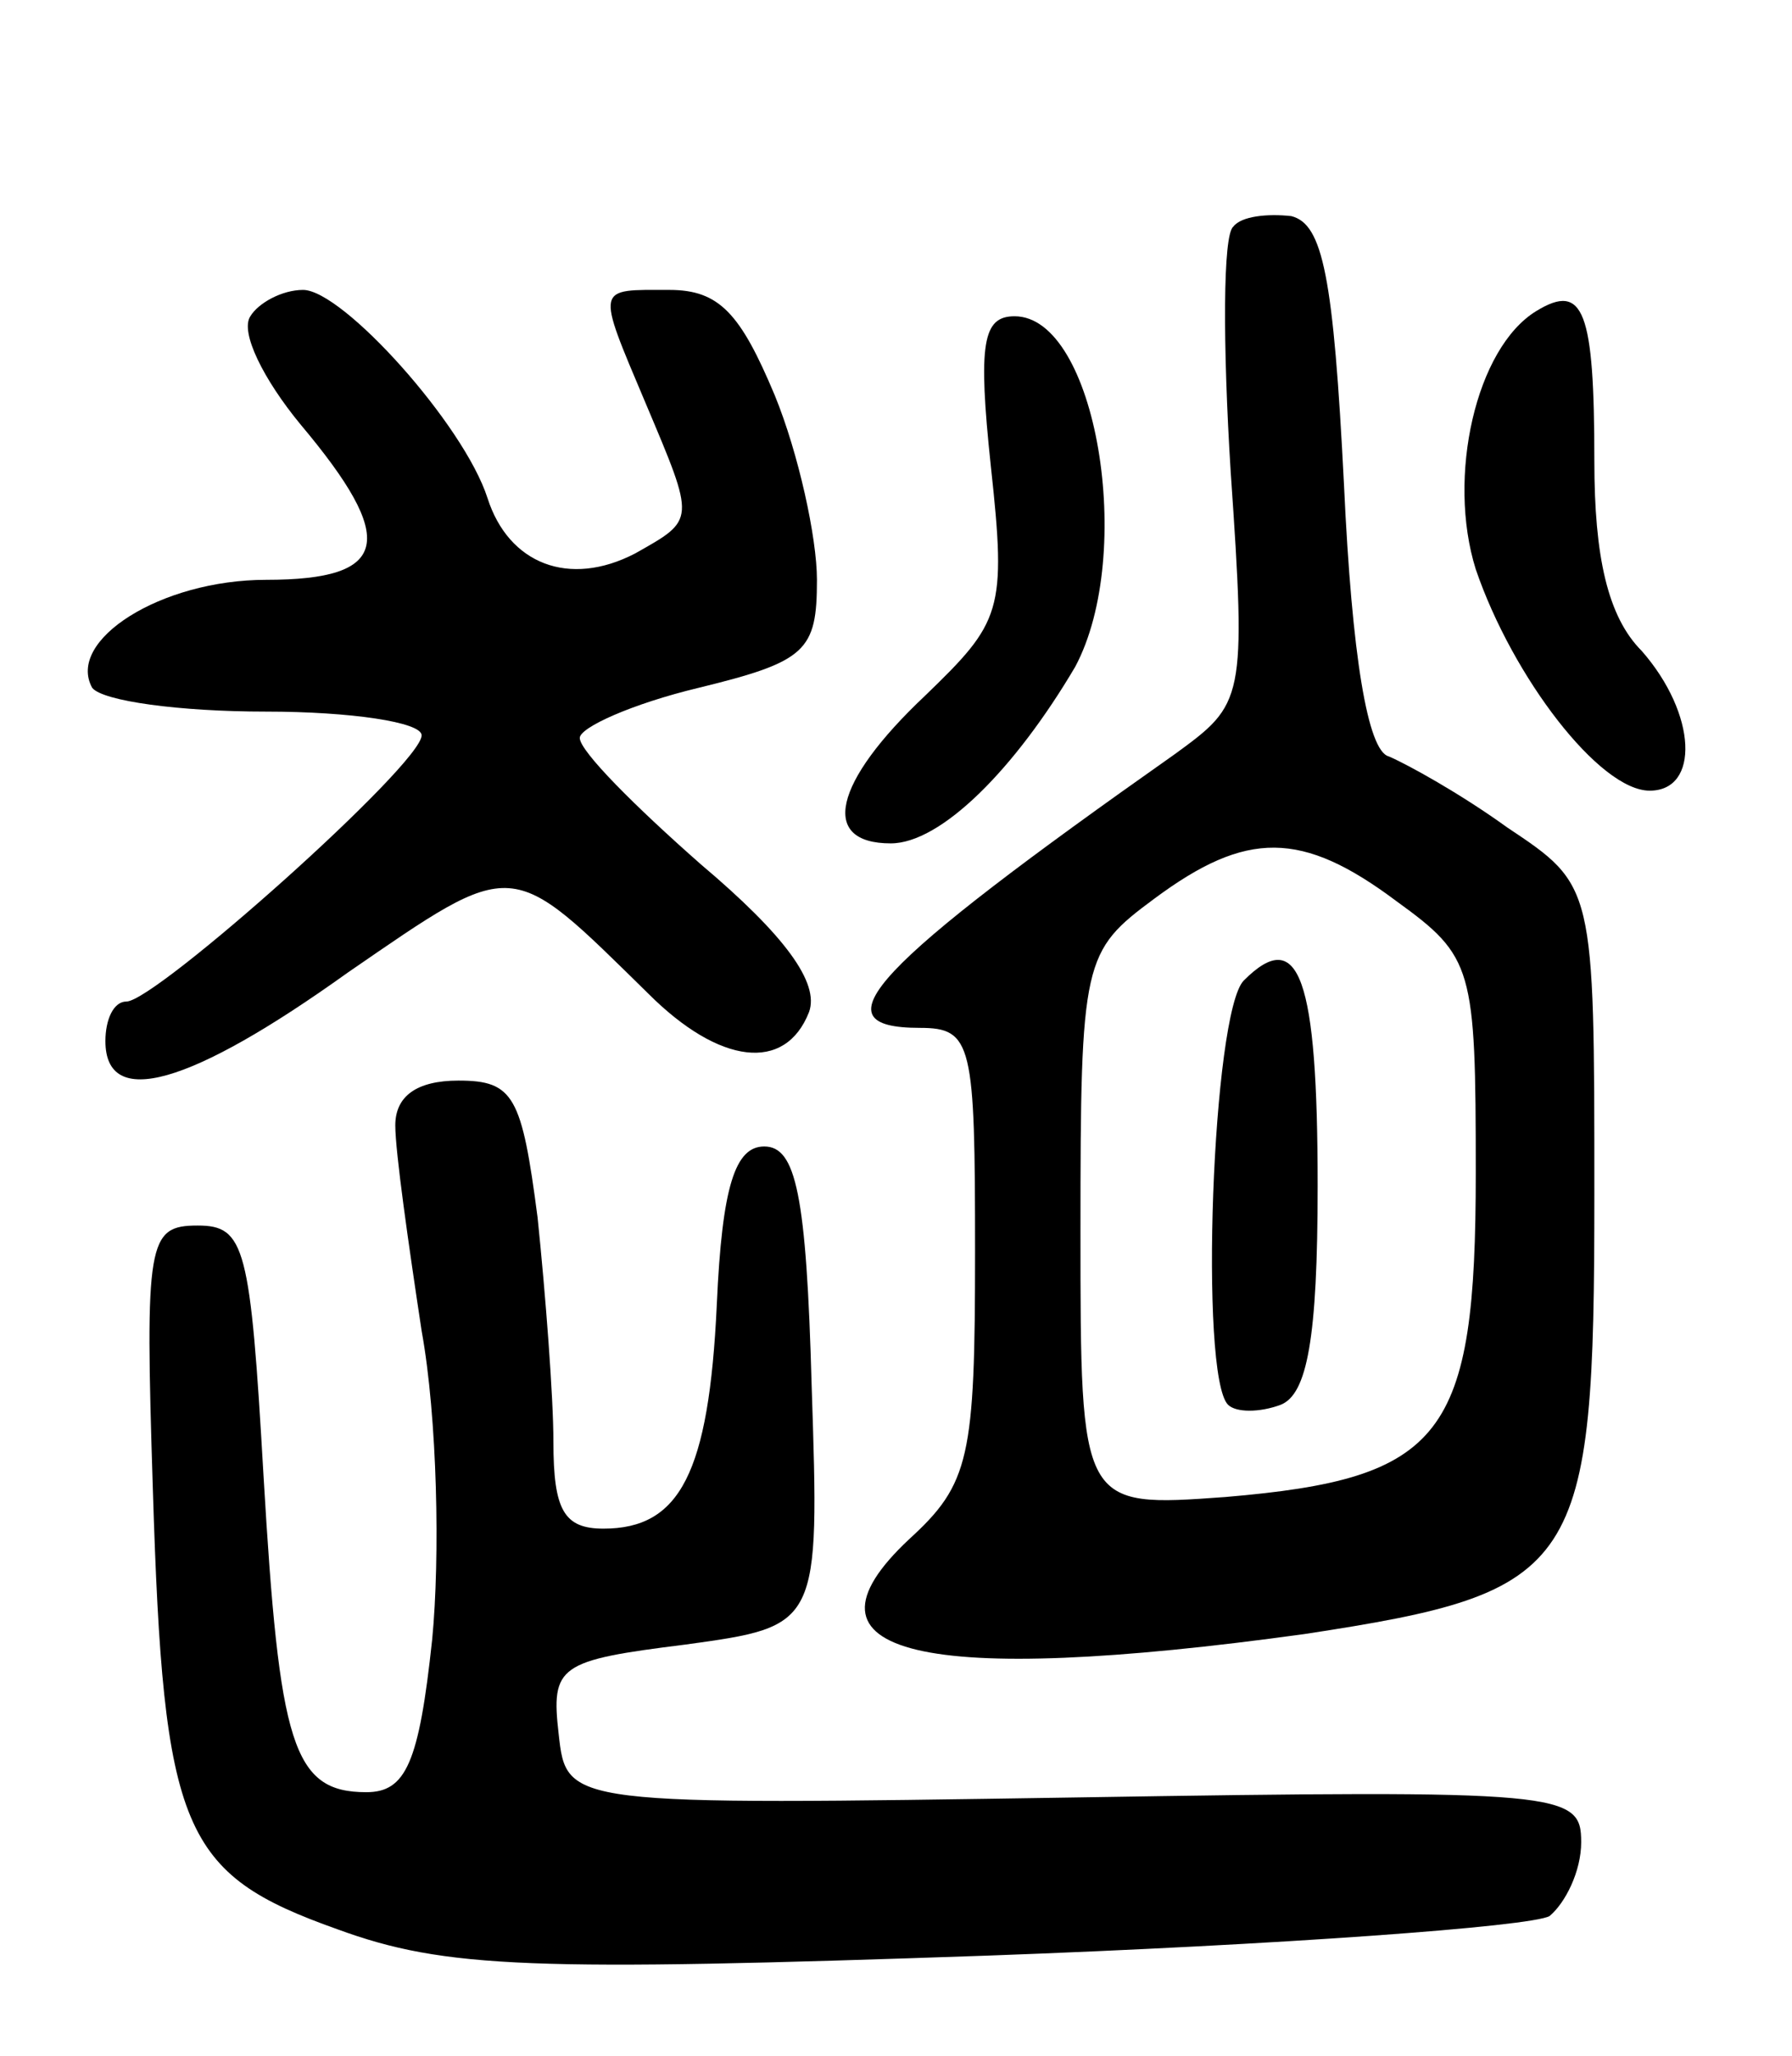 <svg version="1.0" xmlns="http://www.w3.org/2000/svg"
 width="68pt" height="78pt" viewBox="0 0 68 78"
 preserveAspectRatio="xMidYMid meet">
<g transform="translate(0,78) scale(0.1,-0.1)"
fill="#000000" stroke="none">
<path d="M468 694 c-4 -3 -4 -45 -1 -93 6 -87 5 -88 -21 -107 -115 -81 -137
-104 -97 -104 20 0 21 -6 21 -85 0 -78 -2 -88 -25 -109 -47 -44 5 -56 150 -36
105 16 110 24 110 167 0 117 0 117 -33 139 -18 13 -38 24 -45 27 -8 2 -14 38
-17 103 -4 79 -8 99 -20 102 -9 1 -19 0 -22 -4z m62 -256 c29 -21 30 -25 30
-103 0 -100 -12 -116 -95 -123 -55 -4 -55 -4 -55 101 0 103 1 106 28 126 35
26 56 26 92 -1z"/>
<path d="M472 408 c-12 -12 -17 -150 -6 -161 3 -3 12 -3 20 0 10 4 14 25 14
83 0 79 -7 99 -28 78z"/>
<path d="M95 660 c-4 -6 5 -24 19 -41 37 -44 34 -59 -13 -59 -40 0 -76 -23
-66 -41 4 -5 33 -9 66 -9 32 0 59 -4 59 -9 0 -11 -101 -101 -112 -101 -5 0 -8
-7 -8 -15 0 -26 32 -17 92 26 64 44 61 44 114 -8 27 -27 52 -30 61 -7 4 11 -9
29 -41 56 -25 22 -46 43 -46 48 0 4 20 13 45 19 41 10 45 14 45 41 0 16 -7 48
-16 70 -13 31 -21 40 -40 40 -28 0 -28 2 -9 -43 19 -45 19 -44 -4 -57 -25 -13
-48 -4 -56 21 -9 28 -55 79 -70 79 -8 0 -17 -5 -20 -10z"/>
<path d="M583 662 c-23 -14 -34 -63 -23 -98 14 -41 47 -84 66 -84 19 0 18 29
-3 53 -13 13 -18 36 -18 72 0 57 -4 68 -22 57z"/>
<path d="M376 603 c6 -55 4 -59 -25 -87 -35 -33 -40 -56 -13 -56 19 0 47 28
70 67 23 43 8 133 -23 133 -12 0 -14 -10 -9 -57z"/>
<path d="M150 353 c0 -10 5 -45 10 -78 6 -33 7 -86 4 -117 -5 -47 -10 -58 -25
-58 -28 0 -33 18 -39 120 -5 87 -7 95 -25 95 -19 0 -20 -6 -17 -100 4 -130 11
-146 70 -167 41 -15 74 -16 247 -10 110 4 206 11 213 15 6 5 12 17 12 28 0 19
-6 20 -192 17 -193 -3 -193 -3 -196 24 -3 26 0 28 48 34 51 7 51 7 48 98 -2
73 -6 91 -18 91 -11 0 -16 -15 -18 -60 -3 -64 -14 -85 -43 -85 -15 0 -19 7
-19 33 0 17 -3 56 -6 85 -6 46 -9 52 -30 52 -16 0 -24 -6 -24 -17z"/>
</g>
</svg>
